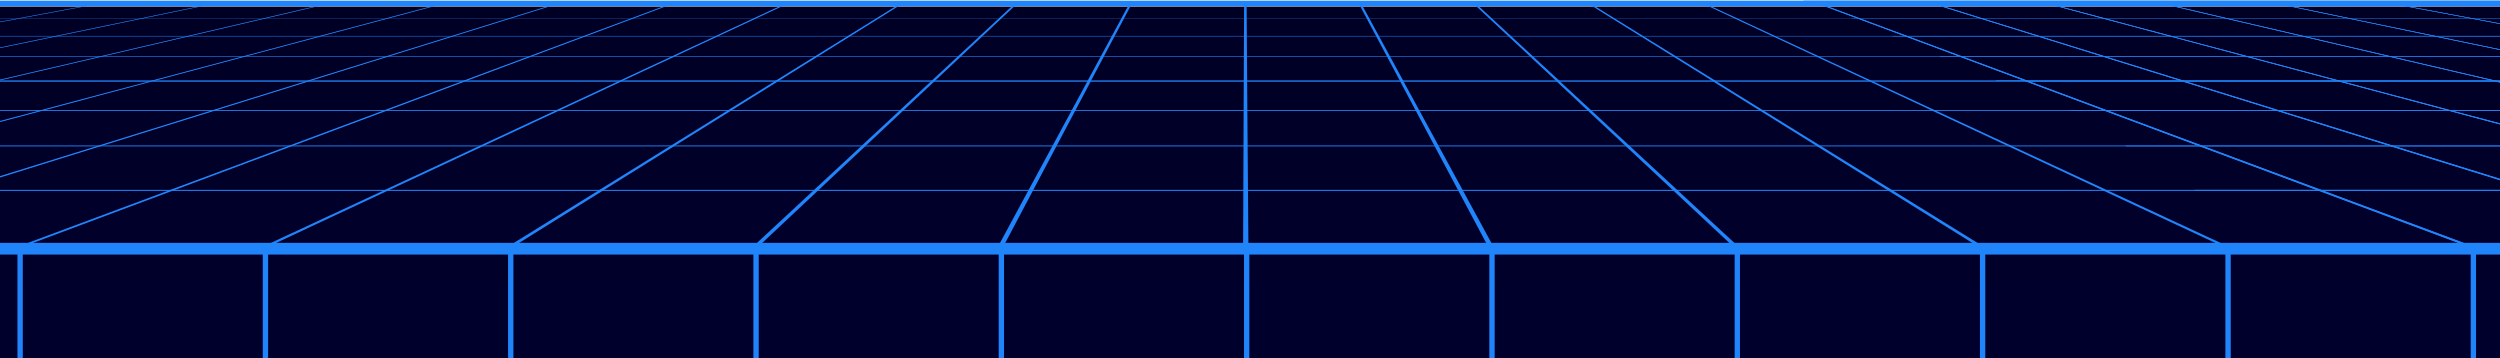 <svg width="1920" height="275" viewBox="0 0 1920 275" fill="none" xmlns="http://www.w3.org/2000/svg">
<path d="M2518 2041H-3V5H2518V2041Z" fill="url(#paint0_linear_476_41704)"/>
<path d="M16 951.4H14.9V193.5H16V951.4Z" fill="#2084FA"/>
<path d="M17.5 952.9H13.4V192H17.5V952.9Z" fill="#2084FA"/>
<path d="M204.4 951.4H203.3V193.5H204.4V951.4Z" fill="#2084FA"/>
<path d="M205.9 952.9H201.8V192H205.9V952.9Z" fill="#2084FA"/>
<path d="M392.8 951.4H391.7V193.5H392.8V951.4Z" fill="#2084FA"/>
<path d="M394.3 952.9H390.2V192H394.3V952.9Z" fill="#2084FA"/>
<path d="M581.2 951.4H580.1V193.5H581.2V951.4Z" fill="#2084FA"/>
<path d="M582.7 952.9H578.6V192H582.7V952.9Z" fill="#2084FA"/>
<path d="M769.6 951.4H768.5V193.5H769.6V951.4Z" fill="#2084FA"/>
<path d="M771.1 952.9H767V192H771.1V952.9Z" fill="#2084FA"/>
<path d="M958 951.4H956.9V193.5H958V951.4Z" fill="#2084FA"/>
<path d="M959.5 952.9H955.4V192H959.5V952.9Z" fill="#2084FA"/>
<path d="M1146.4 951.4H1145.3V193.5H1146.4V951.4Z" fill="#2084FA"/>
<path d="M1147.9 952.9H1143.8V192H1147.9V952.9Z" fill="#2084FA"/>
<path d="M1334.8 951.4H1333.7V193.5H1334.8V951.4Z" fill="#2084FA"/>
<path d="M1336.3 952.9H1332.2V192H1336.3V952.9Z" fill="#2084FA"/>
<path d="M1523.2 951.4H1522.1V193.5H1523.2V951.4Z" fill="#2084FA"/>
<path d="M1524.7 952.9H1520.6V192H1524.7V952.9Z" fill="#2084FA"/>
<path d="M1711.7 951.4H1710.6V193.5H1711.7V951.4Z" fill="#2084FA"/>
<path d="M1713.2 952.9H1709.1V192H1713.2V952.9Z" fill="#2084FA"/>
<path d="M1900.1 951.4H1899V193.5H1900.1V951.4Z" fill="#2084FA"/>
<path d="M1901.6 952.9H1897.5V192H1901.6V952.9Z" fill="#2084FA"/>
<path d="M3030.5 194H-1115.5V193H3030.5V194Z" fill="#2084FA"/>
<path d="M3032 195.5H-1117V191.5H3032V195.5Z" fill="#2084FA"/>
<path d="M116.2 62.501H115.5L-364.2 190.201H-363.1L116.2 62.501Z" fill="#2084FA"/>
<path d="M117.7 62.3H115.1L-367.2 190.6H-363.1L117.7 62.3Z" fill="#2084FA"/>
<path d="M236.3 62.501H235.6L-175.6 190.201H-174.5L236.3 62.501Z" fill="#2084FA"/>
<path d="M237.8 62.3H235.2L-178.4 190.6H-174.3L237.8 62.3Z" fill="#2084FA"/>
<path d="M356.4 62.501H355.7L13 190.201H14.1L356.4 62.501Z" fill="#2084FA"/>
<path d="M357.8 62.3H355.2L10.5 190.6H14.6L357.8 62.3Z" fill="#2084FA"/>
<path d="M476.5 62.501H475.8L201.7 190.201H202.7L476.5 62.501Z" fill="#2084FA"/>
<path d="M477.8 62.3H475.2L199.3 190.6H203.4L477.8 62.3Z" fill="#2084FA"/>
<path d="M596.6 62.501H595.9L390.3 190.201H391.4L596.6 62.501Z" fill="#2084FA"/>
<path d="M597.8 62.3H595.2L388.1 190.6H392.2L597.8 62.3Z" fill="#2084FA"/>
<path d="M716.7 62.501H716L578.9 190.201H580L716.7 62.501Z" fill="#2084FA"/>
<path d="M717.8 62.3H715.2L577 190.6H581.1L717.8 62.3Z" fill="#2084FA"/>
<path d="M836.8 62.501H836.1L767.5 190.201H768.6L836.8 62.501Z" fill="#2084FA"/>
<path d="M837.8 62.3H835.2L765.8 190.6H769.9L837.8 62.3Z" fill="#2084FA"/>
<path d="M956.9 62.501H956.2V190.201H957.3L956.9 62.501Z" fill="#2084FA"/>
<path d="M957.8 62.3H955.2L954.7 190.6H958.8L957.8 62.3Z" fill="#2084FA"/>
<path d="M1077 62.501H1076.3L1144.8 190.201H1145.9L1077 62.501Z" fill="#2084FA"/>
<path d="M1077.8 62.3H1075.2L1143.5 190.6H1147.6L1077.8 62.3Z" fill="#2084FA"/>
<path d="M1197.1 62.501H1196.4L1333.4 190.201H1334.5L1197.1 62.501Z" fill="#2084FA"/>
<path d="M1197.8 62.3H1195.2L1332.4 190.6H1336.4L1197.8 62.3Z" fill="#2084FA"/>
<path d="M1317.2 62.501H1316.5L1522.1 190.201H1523.1L1317.2 62.501Z" fill="#2084FA"/>
<path d="M1317.8 62.3H1315.2L1521.2 190.6H1525.3L1317.8 62.3Z" fill="#2084FA"/>
<path d="M1437.2 62.501H1436.6L1710.7 190.201H1711.8L1437.2 62.501Z" fill="#2084FA"/>
<path d="M1437.9 62.3H1435.3L1710 190.6H1714.1L1437.9 62.3Z" fill="#2084FA"/>
<path d="M1557.3 62.501H1556.7L1899.3 190.201H1900.4L1557.3 62.501Z" fill="#2084FA"/>
<path d="M1557.9 62.3H1555.3L1898.9 190.6H1903L1557.9 62.3Z" fill="#2084FA"/>
<path d="M1677.4 62.501H1676.8L2087.9 190.201H2089L1677.4 62.501Z" fill="#2084FA"/>
<path d="M1677.9 62.3H1675.3L2087.7 190.6H2091.8L1677.9 62.3Z" fill="#2084FA"/>
<path d="M1797.5 62.501H1796.8L2276.6 190.201H2277.6L1797.5 62.501Z" fill="#2084FA"/>
<path d="M1797.9 62.3H1795.3L2276.6 190.6H2280.6L1797.9 62.3Z" fill="#2084FA"/>
<path d="M1917.6 62.501H1916.9L2465.2 190.201H2466.3L1917.6 62.501Z" fill="#2084FA"/>
<path d="M1917.9 62.3H1915.3L2465.4 190.6H2469.5L1917.9 62.3Z" fill="#2084FA"/>
<path d="M3030.5 189.9H-1117.1L-1118.7 190.2H3032.2L3030.5 189.9Z" fill="#2084FA"/>
<path d="M3029.96 188.022L3029.83 188H3029.7H-1116.3H-1116.43L-1116.56 188.022L-1122.86 189.122L-1122.6 192.1H3036L3036.26 189.122L3029.96 188.022Z" fill="#2084FA" stroke="#2084FA" stroke-width="3" stroke-miterlimit="10"/>
<path d="M2771.9 146.1H-858.6L-859.8 146.3H2773.1L2771.9 146.1Z" fill="#2084FA"/>
<path d="M2771.4 145.8H-858.1L-862.9 146.6H2776.2L2771.4 145.8Z" fill="#2084FA"/>
<path d="M2570.6 112H-657.4L-658.4 112.201H2571.6L2570.6 112Z" fill="#2084FA"/>
<path d="M2570.3 111.8H-657.1L-661 112.4H2574.2L2570.3 111.8Z" fill="#2084FA"/>
<path d="M2409.5 84.7H-496.4L-497.2 84.9H2410.3L2409.5 84.7Z" fill="#2084FA"/>
<path d="M2409.4 84.5H-496.3L-499.4 85.1H2412.5L2409.4 84.5Z" fill="#2084FA"/>
<path d="M2277.6 62.4H-364.5L-365.2 62.5H2278.2L2277.6 62.4Z" fill="#2084FA"/>
<path d="M2277.6 62.2H-364.6L-367.1 62.7H2280.2L2277.6 62.2Z" fill="#2084FA"/>
<path d="M1557.3 62.501H1556.7L1899.3 190.201H1900.4L1557.3 62.501Z" fill="#2084FA"/>
<path d="M1557.9 62.3H1555.3L1898.9 190.6H1903L1557.9 62.3Z" fill="#2084FA"/>
<path d="M1677.4 62.501H1676.8L2087.9 190.201H2089L1677.4 62.501Z" fill="#2084FA"/>
<path d="M1677.9 62.3H1675.3L2087.7 190.6H2091.8L1677.9 62.3Z" fill="#2084FA"/>
<path d="M1797.5 62.501H1796.8L2276.6 190.201H2277.6L1797.5 62.501Z" fill="#2084FA"/>
<path d="M1797.9 62.3H1795.3L2276.6 190.6H2280.6L1797.9 62.3Z" fill="#2084FA"/>
<path d="M1917.6 62.501H1916.9L2465.2 190.201H2466.3L1917.6 62.501Z" fill="#2084FA"/>
<path d="M1917.9 62.3H1915.3L2465.4 190.6H2469.5L1917.9 62.3Z" fill="#2084FA"/>
<path d="M1754.9 190.2L1754.5 189.9H4158.8L4155.2 189.5H1753L1754.6 190.6H4165L4161.3 190.2H1754.9Z" fill="#2084FA"/>
<path d="M1754.9 190.2H4161.3L4158.8 189.9H1754.5L1754.9 190.2Z" fill="#2084FA"/>
<path d="M1686.6 146.3L1686.3 146.1H3759.5L3756.7 145.8H1685L1686.3 146.6H3764.2L3761.4 146.3H1686.6Z" fill="#2084FA"/>
<path d="M1686.3 146.1L1686.6 146.3H3761.4L3759.5 146.1H1686.3Z" fill="#2084FA"/>
<path d="M1633.4 112.2L1633.2 112H3448.7L3446.5 111.8H1632.1L1633.1 112.4H3452.4L3450.2 112.2H1633.4Z" fill="#2084FA"/>
<path d="M1633.2 112L1633.4 112.2H3450.2L3448.7 112H1633.2Z" fill="#2084FA"/>
<path d="M1590.9 84.9L1590.7 84.7H3199.9L3198.2 84.5H1589.8L1590.6 85.1H3203L3201.2 84.9H1590.9Z" fill="#2084FA"/>
<path d="M1590.7 84.7L1590.9 84.9H3201.2L3199.9 84.7H1590.7Z" fill="#2084FA"/>
<path d="M1556.1 62.5L1555.9 62.4H2996.3L2995.4 62.3H2998L2998.9 62.4H3089.4L3090.3 62.5H3000L3001.4 62.7H3092.3L3088.6 62.2H1555.1L1555.8 62.7H2998.8L2997.4 62.5H1556.1Z" fill="#2084FA"/>
<path d="M1555.9 62.4L1556.1 62.5H2997.4L2996.3 62.4H1555.9Z" fill="#2084FA"/>
<path d="M76.9 2.6H76.4L-242.8 62.1H-242.1L76.9 2.6Z" fill="#2084FA"/>
<path d="M78 2.5H76.1L-244.6 62.2H-242L78 2.5Z" fill="#2084FA"/>
<path d="M164.8 2.6H164.3L-122.9 62.1H-122.2L164.8 2.6Z" fill="#2084FA"/>
<path d="M166 2.5H164.1L-124.6 62.2H-122L166 2.5Z" fill="#2084FA"/>
<path d="M252.8 2.6H252.3L-3 62.1H-2.3L252.8 2.6Z" fill="#2084FA"/>
<path d="M253.9 2.5H252L-4.6 62.2H-2L253.9 2.5Z" fill="#2084FA"/>
<path d="M340.8 2.6H340.3L116.9 62.1H117.6L340.8 2.6Z" fill="#2084FA"/>
<path d="M341.8 2.5H339.9L115.4 62.2H118L341.8 2.5Z" fill="#2084FA"/>
<path d="M428.8 2.6H428.3L236.8 62.1H237.5L428.8 2.6Z" fill="#2084FA"/>
<path d="M429.8 2.5H427.9L235.3 62.2H237.9L429.8 2.5Z" fill="#2084FA"/>
<path d="M516.8 2.6H516.3L356.7 62.1H357.4L516.8 2.6Z" fill="#2084FA"/>
<path d="M517.7 2.5H515.8L355.3 62.2H357.9L517.7 2.5Z" fill="#2084FA"/>
<path d="M604.8 2.6H604.2L476.6 62.1H477.3L604.8 2.6Z" fill="#2084FA"/>
<path d="M605.6 2.5H603.7L475.3 62.2H477.9L605.6 2.5Z" fill="#2084FA"/>
<path d="M692.7 2.6H692.2L596.5 62.1H597.2L692.7 2.6Z" fill="#2084FA"/>
<path d="M693.6 2.5H691.7L595.3 62.2H597.9L693.6 2.5Z" fill="#2084FA"/>
<path d="M780.7 2.6H780.2L716.4 62.1H717.1L780.7 2.6Z" fill="#2084FA"/>
<path d="M781.5 2.5H779.6L715.3 62.2H717.9L781.5 2.5Z" fill="#2084FA"/>
<path d="M868.7 2.6H868.2L836.3 62.1H837L868.7 2.6Z" fill="#2084FA"/>
<path d="M869.4 2.5H867.5L835.2 62.2H837.8L869.4 2.5Z" fill="#2084FA"/>
<path d="M956.7 2.6H956.2V62.1H956.9L956.7 2.6Z" fill="#2084FA"/>
<path d="M957.4 2.5H955.5L955.2 62.2H957.8L957.4 2.5Z" fill="#2084FA"/>
<path d="M1044.7 2.6H1044.2L1076.1 62.1H1076.8L1044.7 2.6Z" fill="#2084FA"/>
<path d="M1045.3 2.5H1043.4L1075.2 62.2H1077.8L1045.3 2.5Z" fill="#2084FA"/>
<path d="M1132.6 2.6H1132.1L1196 62.1H1196.6L1132.6 2.6Z" fill="#2084FA"/>
<path d="M1133.2 2.5H1131.3L1195.2 62.2H1197.8L1133.2 2.5Z" fill="#2084FA"/>
<path d="M1220.6 2.6H1220.1L1315.9 62.1H1316.5L1220.6 2.6Z" fill="#2084FA"/>
<path d="M1221.2 2.5H1219.3L1315.2 62.2H1317.8L1221.2 2.5Z" fill="#2084FA"/>
<path d="M1308.6 2.6H1308.1L1435.7 62.1H1436.4L1308.6 2.6Z" fill="#2084FA"/>
<path d="M1309.1 2.5H1307.2L1435.1 62.2H1437.7L1309.1 2.5Z" fill="#2084FA"/>
<path d="M1396.6 2.6H1396.1L1555.6 62.1H1556.3L1396.6 2.6Z" fill="#2084FA"/>
<path d="M1397.1 2.5H1395.2L1555.1 62.2H1557.7L1397.1 2.5Z" fill="#2084FA"/>
<path d="M1484.6 2.6H1484.1L1675.5 62.1H1676.2L1484.6 2.6Z" fill="#2084FA"/>
<path d="M1485 2.5H1483.1L1675.1 62.2H1677.7L1485 2.5Z" fill="#2084FA"/>
<path d="M1572.6 2.6H1572L1795.4 62.1H1796.1L1572.6 2.6Z" fill="#2084FA"/>
<path d="M1572.9 2.5H1571L1795.1 62.2H1797.7L1572.9 2.5Z" fill="#2084FA"/>
<path d="M1660.5 2.6H1660L1915.3 62.1H1916L1660.5 2.6Z" fill="#2084FA"/>
<path d="M1660.9 2.5H1659L1915.1 62.2H1917.6L1660.9 2.5Z" fill="#2084FA"/>
<path d="M1748.5 2.6H1748L2035.2 62.1H2035.9L1748.5 2.6Z" fill="#2084FA"/>
<path d="M1748.8 2.5H1746.9L2035 62.2H2037.6L1748.8 2.5Z" fill="#2084FA"/>
<path d="M1836.5 2.6H1836L2155.1 62.1H2155.8L1836.5 2.6Z" fill="#2084FA"/>
<path d="M1836.7 2.5H1834.8L2155 62.2H2157.6L1836.7 2.5Z" fill="#2084FA"/>
<path d="M2275 62H-362L-362.6 62.1H2275.7L2275 62Z" fill="#2084FA"/>
<path d="M2275 61.8H-362L-364.6 62.2H2277.6L2275 61.8Z" fill="#2084FA"/>
<path d="M2165.5 43.4H-252.5L-253.1 43.5H2166.1L2165.5 43.4Z" fill="#2084FA"/>
<path d="M2165.6 43.3H-252.6L-254.7 43.7H2167.7L2165.6 43.3Z" fill="#2084FA"/>
<path d="M2072.8 27.7H-159.8L-160.3 27.8H2073.2L2072.8 27.7Z" fill="#2084FA"/>
<path d="M2072.9 27.6H-160L-161.8 27.9H2074.7L2072.9 27.6Z" fill="#2084FA"/>
<path d="M1993.4 14.2H-80.5L-82.1 14.4H1995L1993.4 14.2Z" fill="#2084FA"/>
<path d="M1924.64 1.51L1924.57 1.5H1924.5H-11.6H-11.671L-11.742 1.51L-13.142 1.71L-13 3.7H1925.9L1926.04 1.71L1924.64 1.51Z" fill="#2084FA" stroke="#2084FA" stroke-width="2" stroke-miterlimit="10"/>
<path d="M1396.6 2.6H1396.1L1555.6 62.1H1556.3L1396.6 2.6Z" fill="#2084FA"/>
<path d="M1397.1 2.5H1395.2L1555.1 62.2H1557.7L1397.1 2.5Z" fill="#2084FA"/>
<path d="M1484.6 2.6H1484.1L1675.5 62.1H1676.2L1484.6 2.6Z" fill="#2084FA"/>
<path d="M1485 2.5H1483.1L1675.1 62.2H1677.7L1485 2.5Z" fill="#2084FA"/>
<path d="M1572.6 2.6H1572L1795.4 62.1H1796.1L1572.6 2.6Z" fill="#2084FA"/>
<path d="M1572.9 2.5H1571L1795.1 62.2H1797.7L1572.9 2.5Z" fill="#2084FA"/>
<path d="M1660.5 2.6H1660L1915.3 62.1H1916L1660.5 2.6Z" fill="#2084FA"/>
<path d="M1660.9 2.5H1659L1915.1 62.2H1917.6L1660.9 2.5Z" fill="#2084FA"/>
<path d="M1748.5 2.6H1748L2035.2 62.1H2035.9L1748.5 2.6Z" fill="#2084FA"/>
<path d="M1748.8 2.5H1746.9L2035 62.2H2037.6L1748.8 2.5Z" fill="#2084FA"/>
<path d="M1836.5 2.6H1836L2155.1 62.1H2155.8L1836.5 2.6Z" fill="#2084FA"/>
<path d="M1836.7 2.5H1834.8L2155 62.2H2157.6L1836.7 2.5Z" fill="#2084FA"/>
<path d="M3812.7 62H1533.6L1533.8 62.1H3814.1L3812.7 62Z" fill="#2084FA"/>
<path d="M3811.5 61.8H1532.4L1533.4 62.2H3816.9L3811.5 61.8Z" fill="#2084FA"/>
<path d="M3580.4 43.4H1490.6L1490.8 43.5H3581.6L3580.4 43.4Z" fill="#2084FA"/>
<path d="M3579.5 43.3H1489.5L1490.4 43.7H3584.1L3579.5 43.3Z" fill="#2084FA"/>
<path d="M3383.8 27.7H1454.2L1454.4 27.8H3384.8L3383.8 27.7Z" fill="#2084FA"/>
<path d="M3383 27.6H1453.2L1453.9 27.9H3386.9L3383 27.6Z" fill="#2084FA"/>
<path d="M3214.5 14.2H1422.1L1422.7 14.4H3217.9L3214.5 14.2Z" fill="#2084FA"/>
<path d="M3068.47 1.502L3068.43 1.5H3068.4H1395.1H1389.91L1394.73 3.428L1395.23 3.628L1395.41 3.7H1395.6H3071.3L3071.37 1.702L3068.47 1.502Z" fill="#2084FA" stroke="#2084FA" stroke-width="2" stroke-miterlimit="10"/>
<defs>
<linearGradient id="paint0_linear_476_41704" x1="1257.5" y1="2041" x2="1257.5" y2="5" gradientUnits="userSpaceOnUse">
<stop stop-color="#000025"/>
<stop offset="0.503" stop-color="#000044"/>
<stop offset="1" stop-color="#000025"/>
</linearGradient>
</defs>
</svg>
